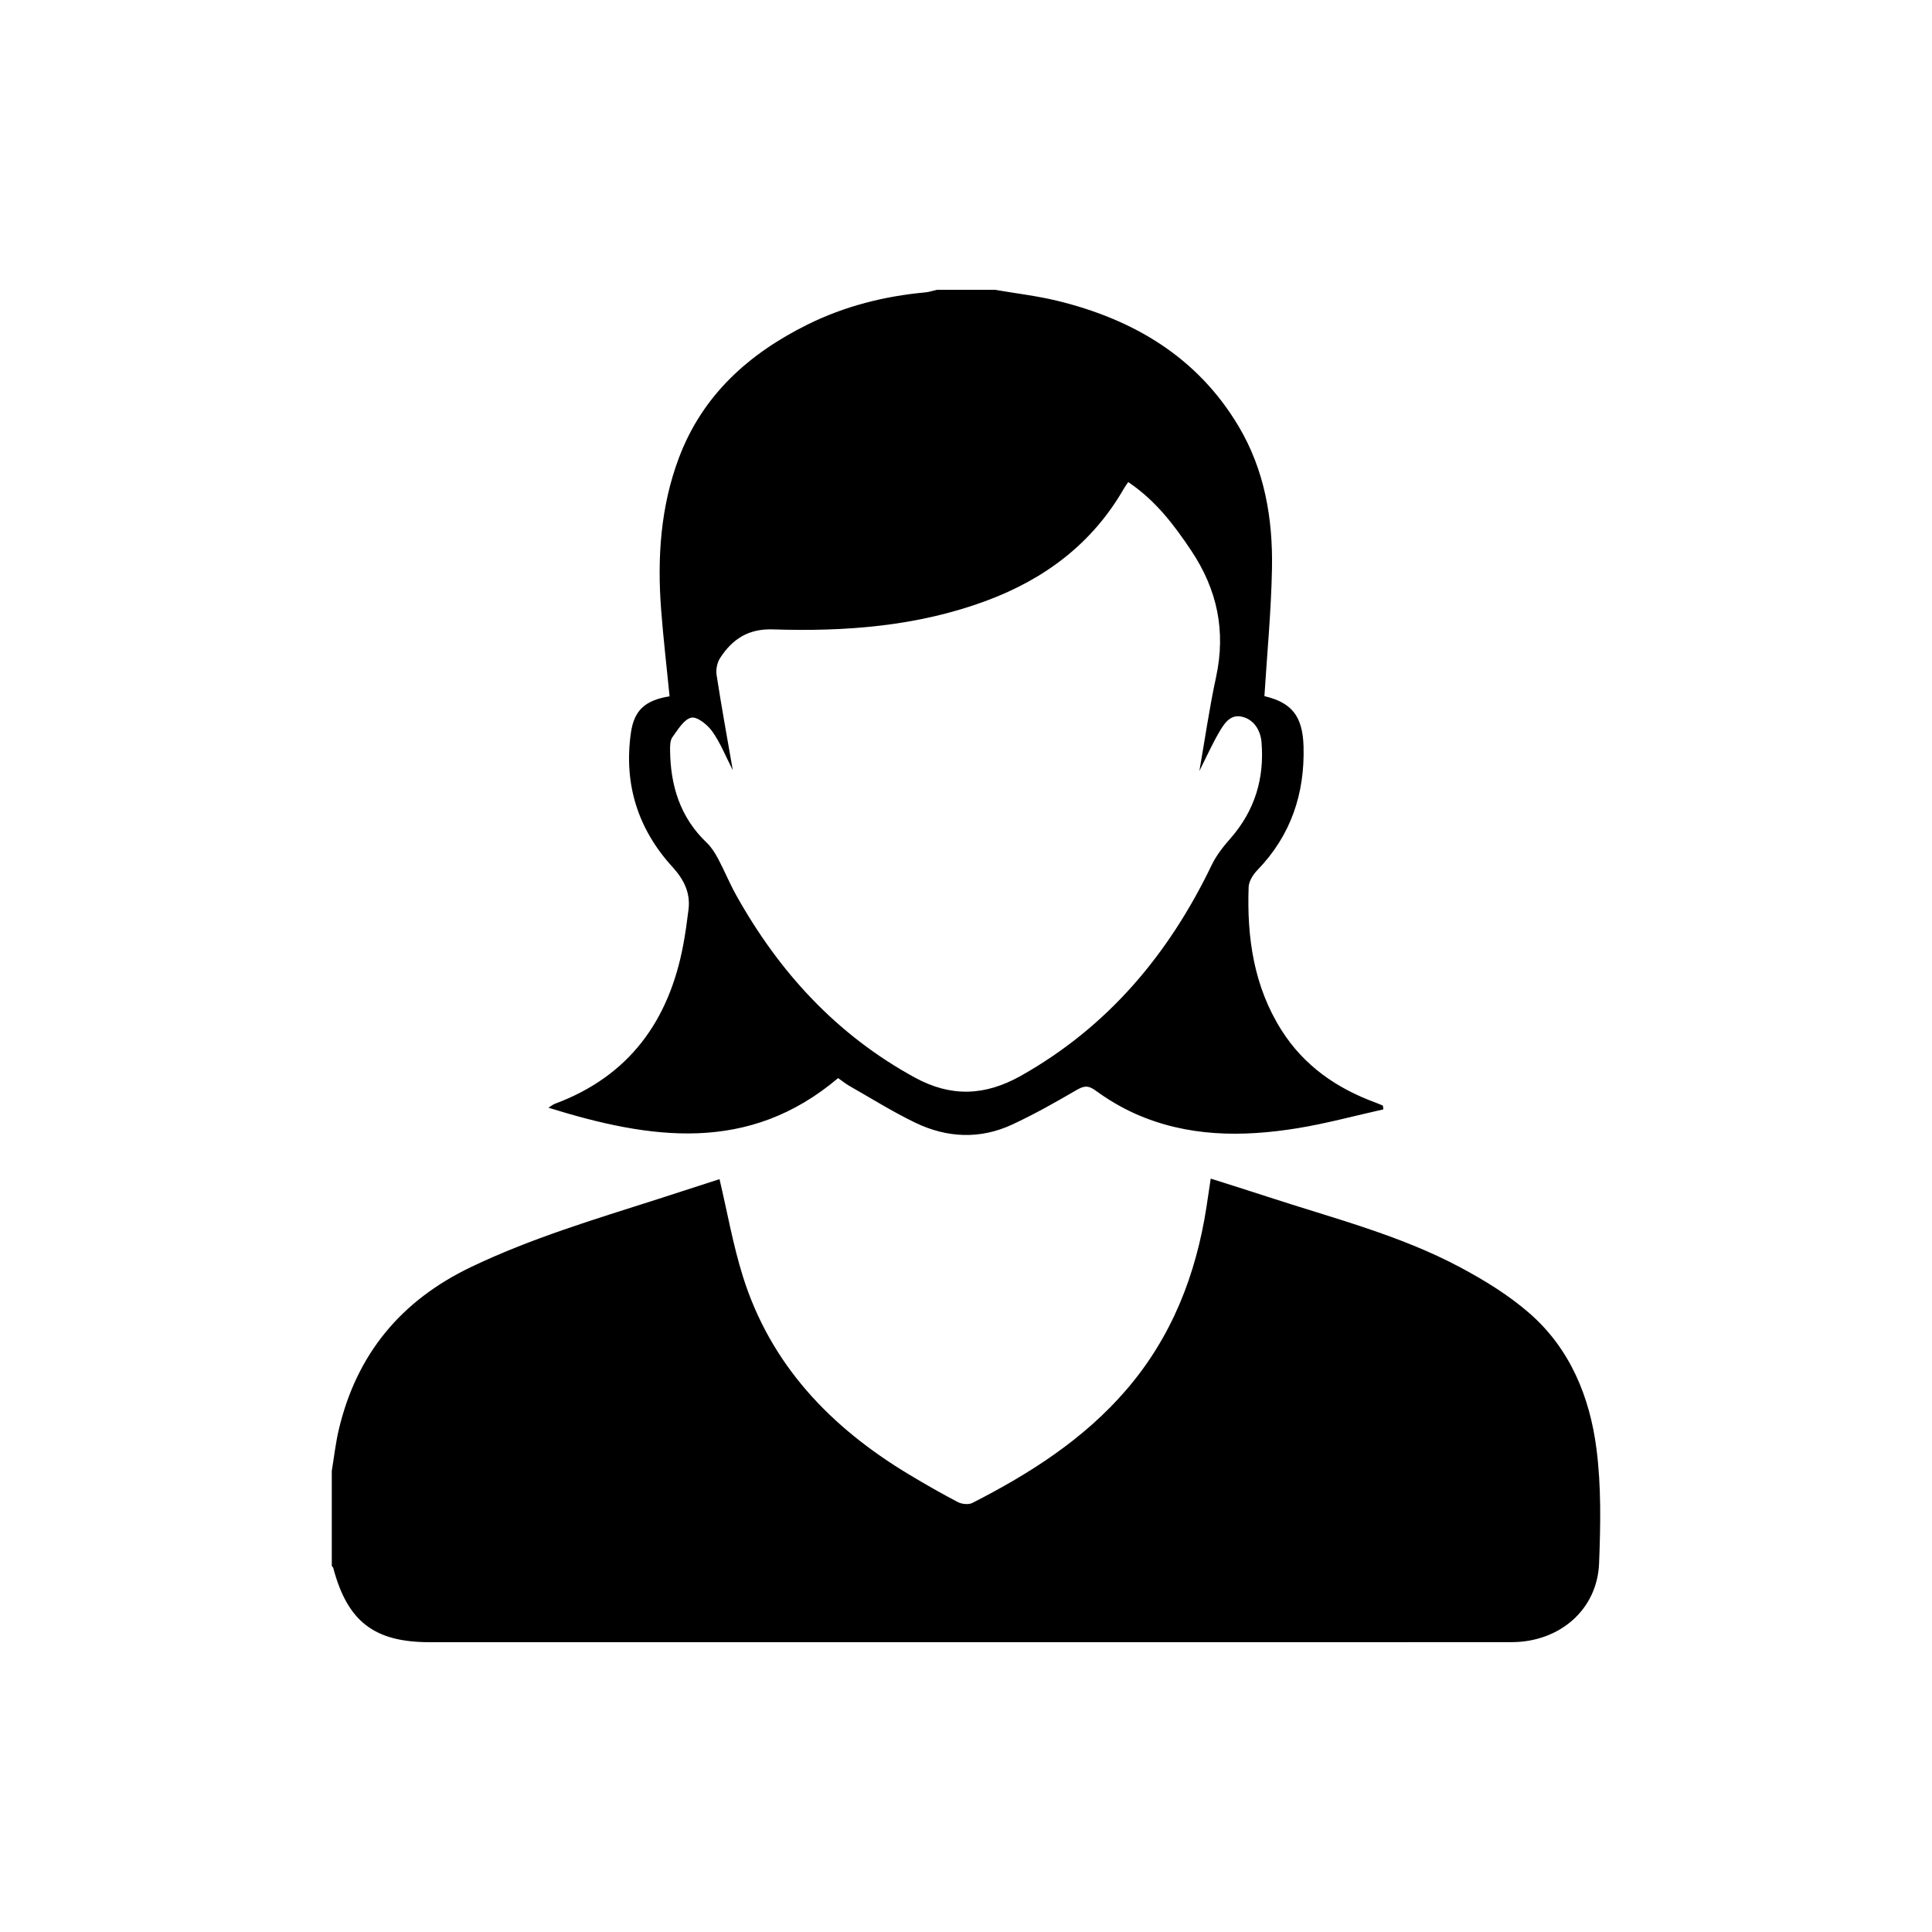 <svg xmlns="http://www.w3.org/2000/svg" width="283.46" height="283.464" viewBox="0 0 283.46 283.464"><g fill-rule="evenodd" clip-rule="evenodd"><path d="M48.68 215.794c.338-2.02.56-4.068 1.03-6.058 2.62-11.074 9.125-18.927 19.422-23.85 8.833-4.226 18.156-7.002 27.427-9.97 3.064-.98 6.124-1.98 9.008-2.913 1.138 4.816 1.977 9.644 3.43 14.278 4.075 12.984 12.88 22.133 24.308 29.013 2.376 1.433 4.788 2.812 7.246 4.096.58.3 1.558.4 2.11.12 8.447-4.31 16.374-9.355 22.633-16.646 6.632-7.726 10.178-16.81 11.717-26.77.205-1.32.396-2.646.625-4.168 2.876.915 5.632 1.77 8.37 2.67 9.552 3.133 19.364 5.6 28.29 10.374 3.564 1.905 7.098 4.08 10.125 6.725 5.937 5.188 8.827 12.246 9.808 19.854.714 5.536.604 11.222.386 16.823-.265 6.79-5.782 11.56-12.853 11.562-24.68.014-49.355.006-74.034.006H63.035c-8.124 0-12.046-3.02-14.137-10.878-.032-.115-.144-.21-.218-.313v-13.956zM145.98 42.52c3.04.525 6.123.88 9.117 1.606 11.215 2.728 20.585 8.27 26.63 18.424 3.805 6.39 5.033 13.538 4.896 20.854-.116 6.236-.718 12.463-1.11 18.734 3.93.922 5.616 2.86 5.74 7.37.195 6.936-1.856 13.083-6.778 18.16-.63.65-1.248 1.634-1.278 2.482-.264 7.408.756 14.562 4.815 20.987 3.312 5.243 8.122 8.556 13.86 10.654.347.13.685.282 1.026.425.02.183.044.367.064.55-4.22.94-8.403 2.087-12.66 2.774-8.073 1.302-16.108 1.277-23.762-2.142-2.046-.916-4.014-2.092-5.824-3.413-1.12-.82-1.765-.645-2.847-.012-3.054 1.783-6.15 3.527-9.355 5.017-4.732 2.197-9.586 1.968-14.228-.27-3.298-1.592-6.422-3.55-9.612-5.364-.603-.344-1.148-.79-1.708-1.18-13.15 11.125-27.505 9.006-42.502 4.346.517-.322.702-.486.918-.565 10.914-4.047 16.778-12.18 18.867-23.35.32-1.71.556-3.437.768-5.166.307-2.48-.7-4.43-2.358-6.246-5.084-5.57-7.15-12.163-6.102-19.632.477-3.398 2.12-4.82 5.682-5.402-.417-4.215-.91-8.433-1.236-12.664-.584-7.603-.105-15.115 2.606-22.325 3.47-9.224 10.28-15.3 18.896-19.566 5.438-2.693 11.233-4.152 17.267-4.71.565-.05 1.118-.246 1.676-.375h8.53zm19.552 28.204c-.264.396-.458.65-.615.923-4.645 8.105-11.65 13.337-20.28 16.526-10.098 3.734-20.636 4.512-31.27 4.17-3.572-.116-5.91 1.43-7.698 4.173-.44.674-.657 1.704-.534 2.502.714 4.64 1.56 9.254 2.38 13.99-1.015-1.98-1.8-3.98-3.003-5.682-.695-.984-2.227-2.22-3.088-2.03-1.09.244-1.965 1.766-2.766 2.858-.34.463-.354 1.238-.347 1.87.048 5.225 1.47 9.905 5.386 13.624.68.647 1.21 1.503 1.66 2.342.937 1.764 1.693 3.625 2.666 5.368 6.302 11.284 14.724 20.467 26.193 26.735 5.336 2.918 10.332 2.695 15.572-.256 12.797-7.21 21.704-17.854 27.993-30.93.68-1.413 1.7-2.705 2.745-3.895 3.575-4.066 5.007-8.82 4.56-14.126-.147-1.73-1.105-3.35-2.922-3.742-1.738-.377-2.637 1.146-3.37 2.416-1.02 1.77-1.86 3.646-2.826 5.567.818-4.667 1.47-9.26 2.45-13.783 1.463-6.763.175-12.847-3.65-18.57-2.53-3.79-5.233-7.35-9.24-10.05z"/></g></svg>
